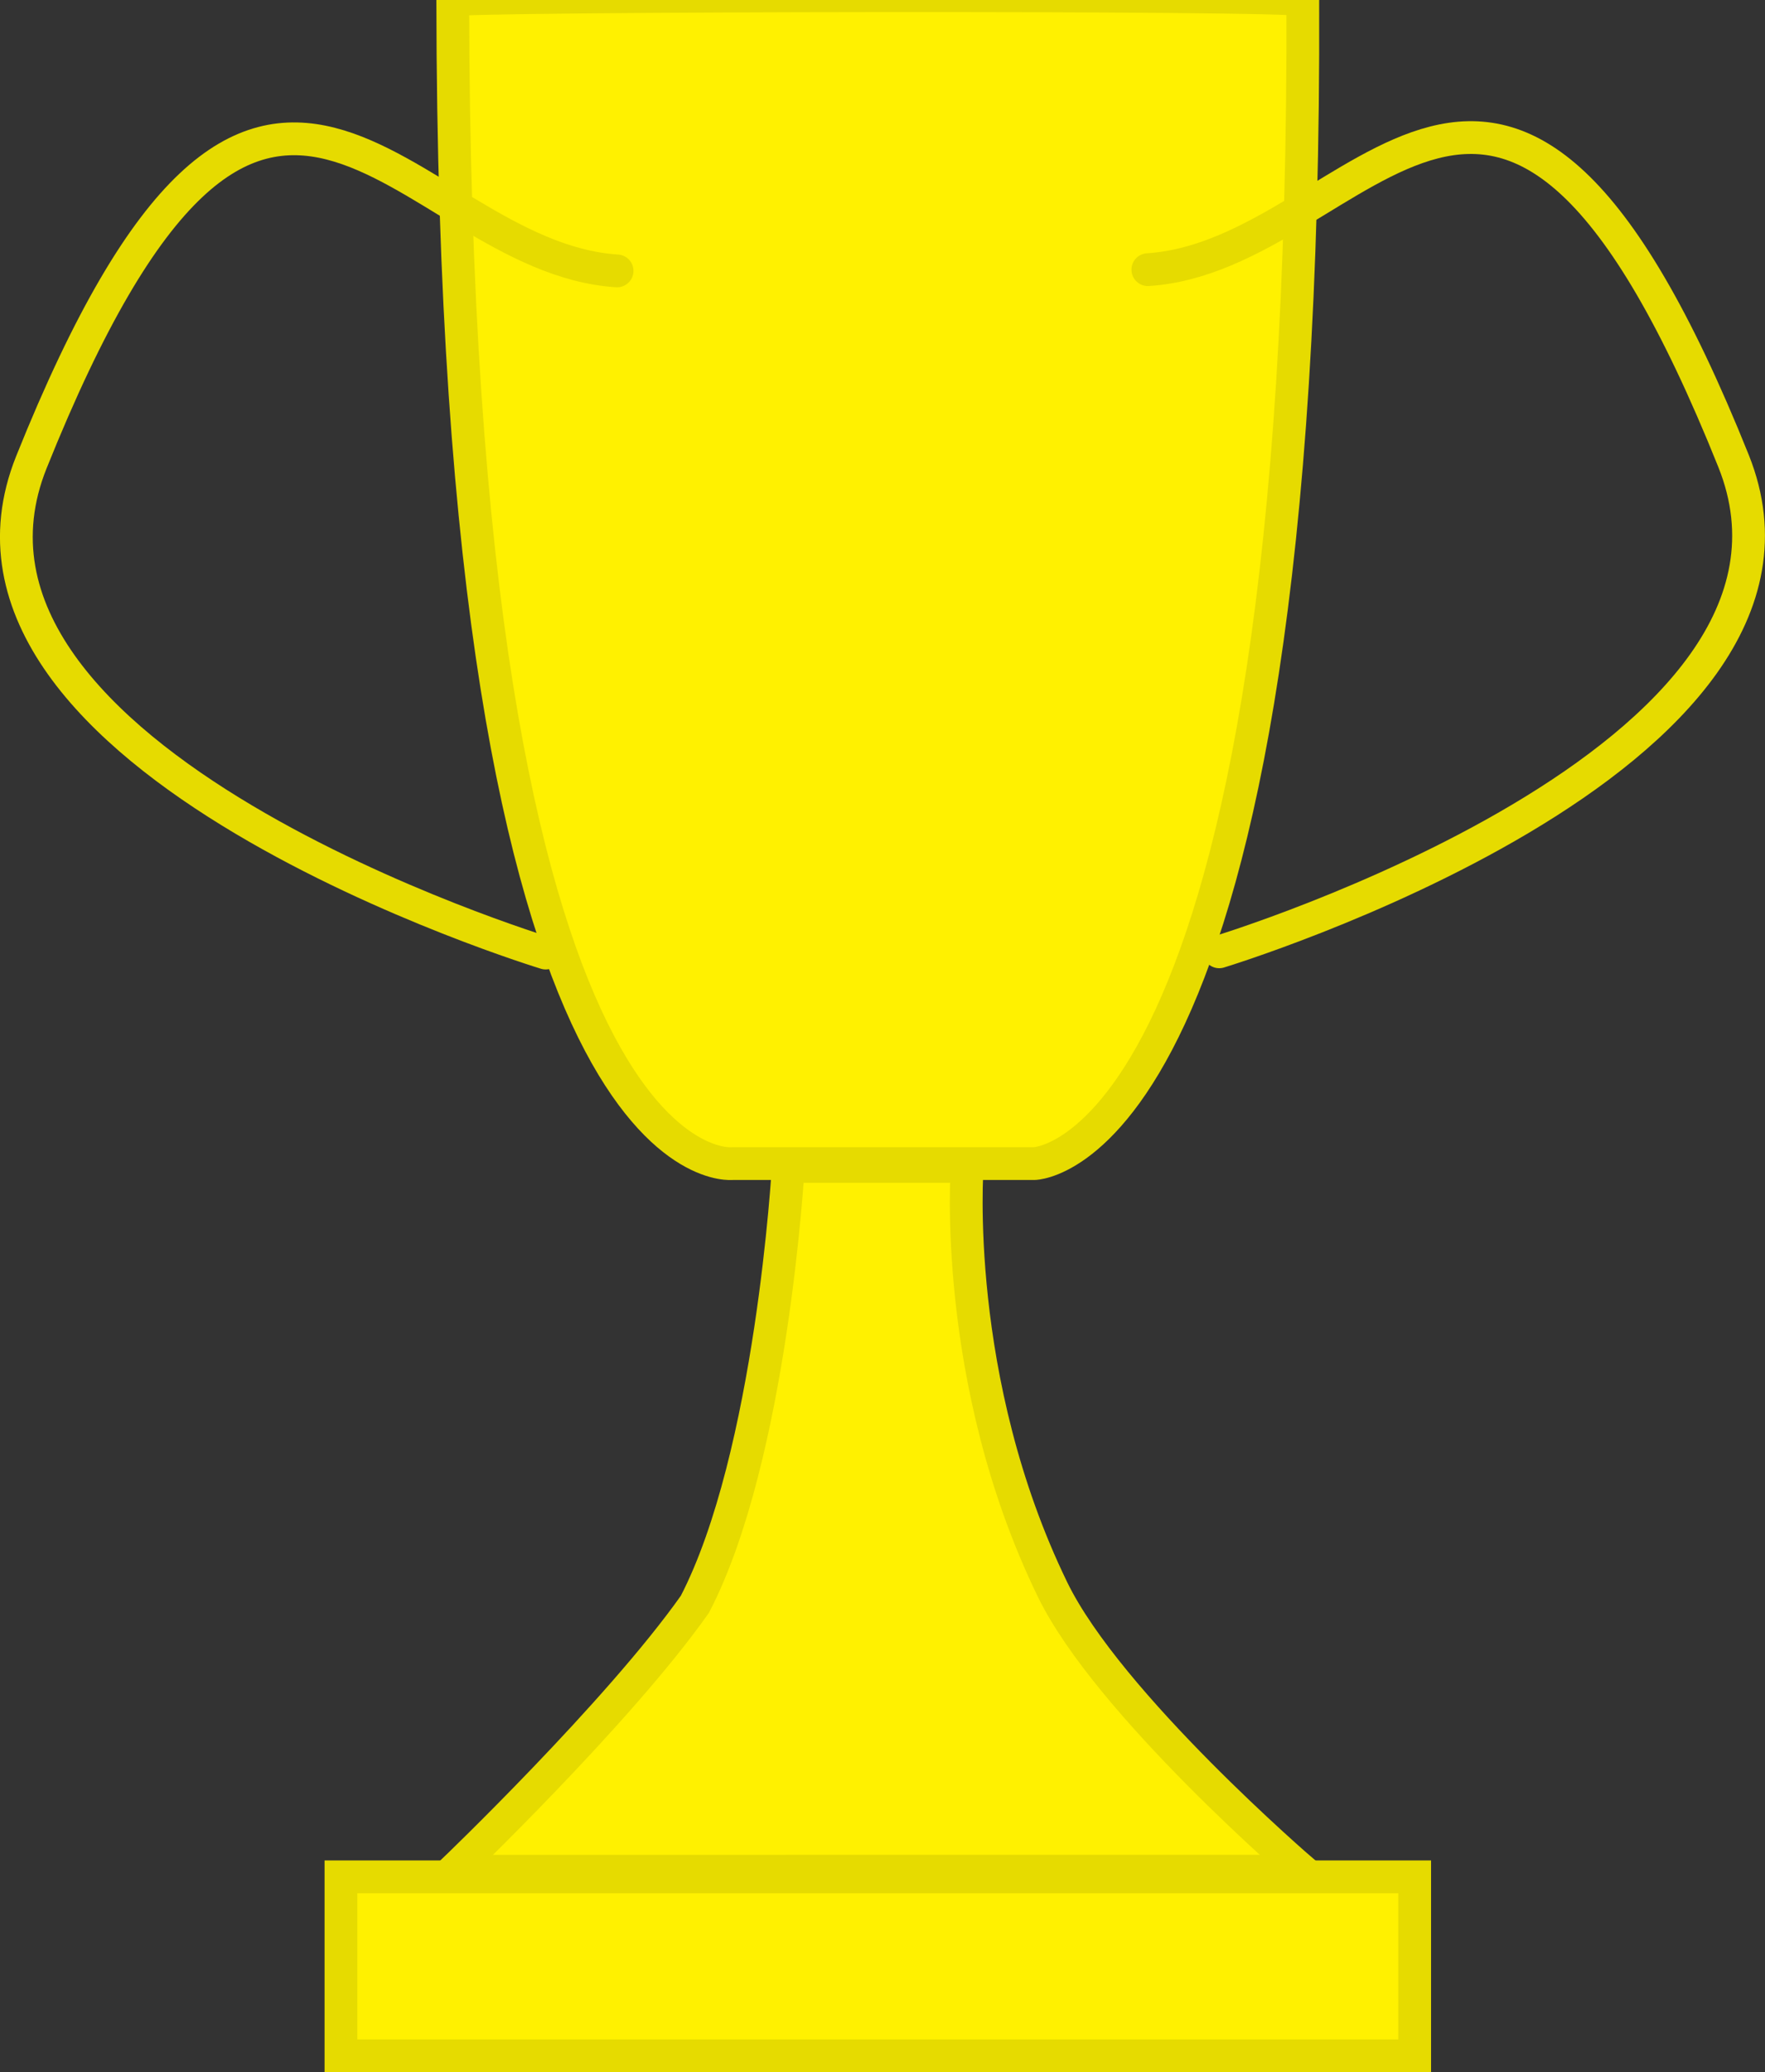 <svg version="1.1" xmlns="http://www.w3.org/2000/svg" xmlns:xlink="http://www.w3.org/1999/xlink" width="26.929" height="31.607" viewBox="0,0,26.929,31.607"><rect x="0" y="0" width="26.929" height="31.607" fill="#333333" stroke="none"/><g transform="translate(-226.536,-164.354)"><g data-paper-data="{&quot;isPaintingLayer&quot;:true}" fill-rule="nonzero" stroke="#e6db00" stroke-width="0.5" stroke-linejoin="miter" stroke-miterlimit="10" stroke-dasharray="" stroke-dashoffset="0" style="mix-blend-mode: normal"><g><path d="M233.444,192.896c0,0 2.526,-2.417 3.694,-4.072c1.175,-2.263 1.425,-6.679 1.425,-6.679h2.73c0,0 -0.251,3.261 1.302,6.454c0.849,1.746 3.817,4.296 3.817,4.296z" fill="#fff100" stroke-linecap="butt"/><path d="M231.738,195.711v-2.73h16.382v2.73z" fill="#fff100" stroke-linecap="butt"/><path d="M237.71,182.102c0,0 -4.254,0.495 -4.266,-17.747c-0,-0.077 12.969,-0.1 12.969,0c0.065,17.689 -4.095,17.747 -4.095,17.747z" fill="#fff100" stroke-linecap="butt"/><path d="M234.862,178.891c0,0 -9.673,-2.936 -7.847,-7.487c3.552,-8.857 5.652,-3.126 8.936,-2.918" fill="none" stroke-linecap="round"/><path d="M244.049,168.467c3.284,-0.208 5.383,-5.939 8.936,2.918c1.825,4.551 -7.847,7.487 -7.847,7.487" data-paper-data="{&quot;index&quot;:null}" fill="none" stroke-linecap="round"/></g></g></g></svg>